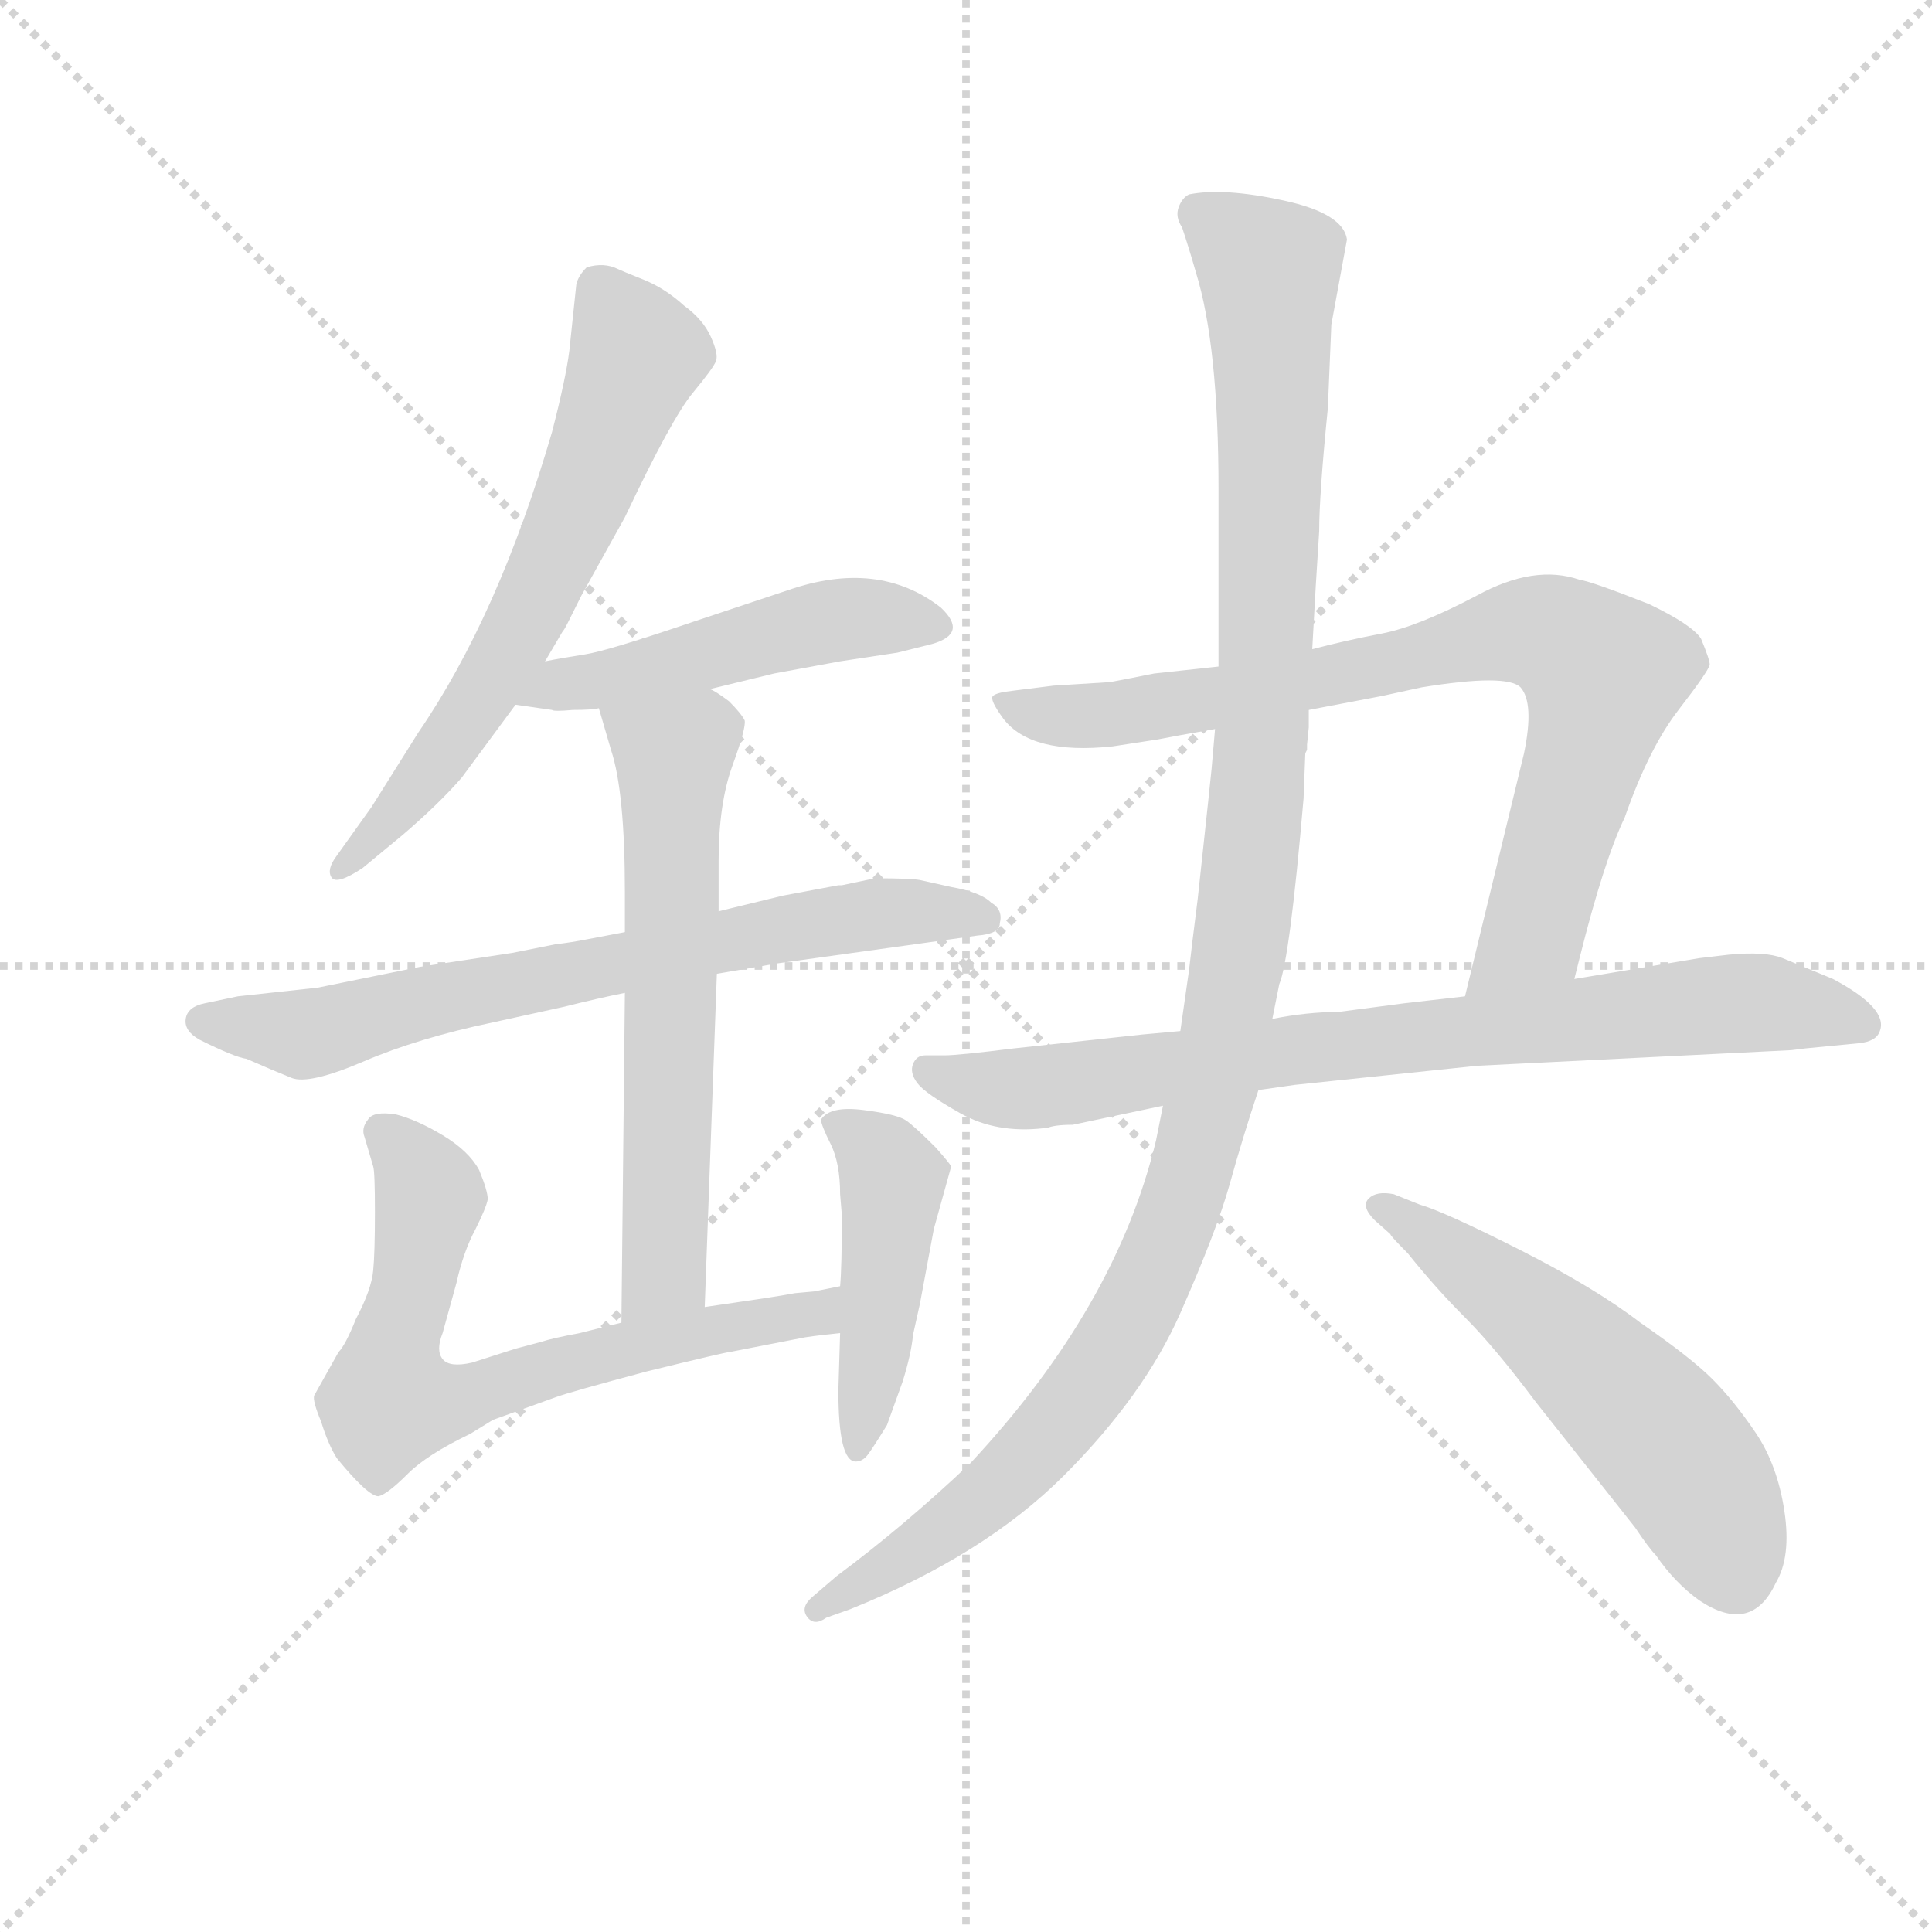 <svg version="1.1" viewBox="0 0 1024 1024" xmlns="http://www.w3.org/2000/svg">
  <g stroke="lightgray" stroke-dasharray="1,1" stroke-width="1" transform="scale(4, 4)">
    <line x1="0" y1="0" x2="256" y2="256"></line>
    <line x1="256" y1="0" x2="0" y2="256"></line>
    <line x1="128" y1="0" x2="128" y2="256"></line>
    <line x1="0" y1="128" x2="256" y2="128"></line>
  </g>
  <g transform="scale(0.92, -0.92) translate(60, -850)">
    <style type="text/css">
      
        @keyframes keyframes0 {
          from {
            stroke: blue;
            stroke-dashoffset: 646;
            stroke-width: 128;
          }
          68% {
            animation-timing-function: step-end;
            stroke: blue;
            stroke-dashoffset: 0;
            stroke-width: 128;
          }
          to {
            stroke: black;
            stroke-width: 1024;
          }
        }
        #make-me-a-hanzi-animation-0 {
          animation: keyframes0 0.776s both;
          animation-delay: 0s;
          animation-timing-function: linear;
        }
      
        @keyframes keyframes1 {
          from {
            stroke: blue;
            stroke-dashoffset: 496;
            stroke-width: 128;
          }
          62% {
            animation-timing-function: step-end;
            stroke: blue;
            stroke-dashoffset: 0;
            stroke-width: 128;
          }
          to {
            stroke: black;
            stroke-width: 1024;
          }
        }
        #make-me-a-hanzi-animation-1 {
          animation: keyframes1 0.654s both;
          animation-delay: 0.776s;
          animation-timing-function: linear;
        }
      
        @keyframes keyframes2 {
          from {
            stroke: blue;
            stroke-dashoffset: 712;
            stroke-width: 128;
          }
          70% {
            animation-timing-function: step-end;
            stroke: blue;
            stroke-dashoffset: 0;
            stroke-width: 128;
          }
          to {
            stroke: black;
            stroke-width: 1024;
          }
        }
        #make-me-a-hanzi-animation-2 {
          animation: keyframes2 0.829s both;
          animation-delay: 1.429s;
          animation-timing-function: linear;
        }
      
        @keyframes keyframes3 {
          from {
            stroke: blue;
            stroke-dashoffset: 626;
            stroke-width: 128;
          }
          67% {
            animation-timing-function: step-end;
            stroke: blue;
            stroke-dashoffset: 0;
            stroke-width: 128;
          }
          to {
            stroke: black;
            stroke-width: 1024;
          }
        }
        #make-me-a-hanzi-animation-3 {
          animation: keyframes3 0.759s both;
          animation-delay: 2.259s;
          animation-timing-function: linear;
        }
      
        @keyframes keyframes4 {
          from {
            stroke: blue;
            stroke-dashoffset: 689;
            stroke-width: 128;
          }
          69% {
            animation-timing-function: step-end;
            stroke: blue;
            stroke-dashoffset: 0;
            stroke-width: 128;
          }
          to {
            stroke: black;
            stroke-width: 1024;
          }
        }
        #make-me-a-hanzi-animation-4 {
          animation: keyframes4 0.811s both;
          animation-delay: 3.018s;
          animation-timing-function: linear;
        }
      
        @keyframes keyframes5 {
          from {
            stroke: blue;
            stroke-dashoffset: 458;
            stroke-width: 128;
          }
          60% {
            animation-timing-function: step-end;
            stroke: blue;
            stroke-dashoffset: 0;
            stroke-width: 128;
          }
          to {
            stroke: black;
            stroke-width: 1024;
          }
        }
        #make-me-a-hanzi-animation-5 {
          animation: keyframes5 0.623s both;
          animation-delay: 3.829s;
          animation-timing-function: linear;
        }
      
        @keyframes keyframes6 {
          from {
            stroke: blue;
            stroke-dashoffset: 813;
            stroke-width: 128;
          }
          73% {
            animation-timing-function: step-end;
            stroke: blue;
            stroke-dashoffset: 0;
            stroke-width: 128;
          }
          to {
            stroke: black;
            stroke-width: 1024;
          }
        }
        #make-me-a-hanzi-animation-6 {
          animation: keyframes6 0.912s both;
          animation-delay: 4.452s;
          animation-timing-function: linear;
        }
      
        @keyframes keyframes7 {
          from {
            stroke: blue;
            stroke-dashoffset: 801;
            stroke-width: 128;
          }
          72% {
            animation-timing-function: step-end;
            stroke: blue;
            stroke-dashoffset: 0;
            stroke-width: 128;
          }
          to {
            stroke: black;
            stroke-width: 1024;
          }
        }
        #make-me-a-hanzi-animation-7 {
          animation: keyframes7 0.902s both;
          animation-delay: 5.363s;
          animation-timing-function: linear;
        }
      
        @keyframes keyframes8 {
          from {
            stroke: blue;
            stroke-dashoffset: 1172;
            stroke-width: 128;
          }
          79% {
            animation-timing-function: step-end;
            stroke: blue;
            stroke-dashoffset: 0;
            stroke-width: 128;
          }
          to {
            stroke: black;
            stroke-width: 1024;
          }
        }
        #make-me-a-hanzi-animation-8 {
          animation: keyframes8 1.204s both;
          animation-delay: 6.265s;
          animation-timing-function: linear;
        }
      
        @keyframes keyframes9 {
          from {
            stroke: blue;
            stroke-dashoffset: 553;
            stroke-width: 128;
          }
          64% {
            animation-timing-function: step-end;
            stroke: blue;
            stroke-dashoffset: 0;
            stroke-width: 128;
          }
          to {
            stroke: black;
            stroke-width: 1024;
          }
        }
        #make-me-a-hanzi-animation-9 {
          animation: keyframes9 0.7s both;
          animation-delay: 7.469s;
          animation-timing-function: linear;
        }
      
    </style>
    
      <path d="M 254 469 L 264 486 Q 265 487 267 491 L 275 507 L 300 552 Q 327 609 339 623.5 Q 351 638 352.5 642 Q 354 646 349.5 656 Q 345 666 334 674 Q 323 684 310.5 689 Q 298 694 296 695 Q 288 699 278 696 Q 273 691 272 686 L 268 648 Q 266 632 258 601 Q 227 495 181 428 L 154 385 L 134 357 Q 128 349 131 344.5 Q 134 340 149 350 L 172 369 Q 193 387 206 402 L 237 444 L 254 469 Z" fill="lightgray"></path>
    
      <path d="M 349 453 L 386 462 L 424 469 L 457 474 L 477 479 Q 498 485 482 500 Q 446 528 394 510 L 340 492 Q 290 475 277 473 Q 264 471 254 469 C 225 463 207 448 237 444 L 258 441 Q 259 440 270 441 Q 281 441 285 442 L 349 453 Z" fill="lightgray"></path>
    
      <path d="M 353 289 L 388 295 L 503 311 Q 516 312 516 318 Q 518 326 511 330 Q 505 336 488 339 L 470 343 Q 465 344 444 344 L 425 340 L 423 340 L 391 334 L 354 325 L 300 313 L 279 309 Q 269 307 260 306 L 235 301 L 182 293 L 123 281 L 77 276 L 58 272 Q 48 270 47 263 Q 46 256 55 251 Q 75 241 82 240 Q 98 233 108 229 Q 118 225 149.5 238.5 Q 181 252 224 261 L 265 270 Q 285 275 300 278 L 353 289 Z" fill="lightgray"></path>
    
      <path d="M 346 97 L 353 289 L 354 325 L 354 354 Q 354 387 362 409 Q 370 431 369 435 Q 367 439 360 446 Q 352 452 349 453 C 324 469 277 471 285 442 L 292 418 Q 300 394 300 336 L 300 313 L 300 278 L 298 88 C 298 58 345 67 346 97 Z" fill="lightgray"></path>
    
      <path d="M 424 109 L 409 106 L 398 105 Q 393 104 380 102 L 346 97 L 298 88 L 274 82 Q 258 79 252 77 L 237 73 L 212 65 Q 199 62 195 67 Q 191 72 195 82 L 203 111 Q 207 129 214 142 Q 220 154 221 159 Q 221 164 216 176 Q 210 187 195 196 Q 180 205 168 208 Q 155 210 152 205 Q 148 200 150 195 L 155 178 Q 156 175 156 152 Q 156 128 155 118 Q 154 107 145 90 Q 139 75 135 71 L 121 46 Q 120 43 125 31 Q 129 18 134 10 Q 152 -12 158 -12 Q 163 -11 175 1 Q 186 12 211 24 L 224 32 L 260 45 Q 268 48 313 60 Q 358 71 360 71 L 401 79 Q 405 80 424 82 C 454 85 453 115 424 109 Z" fill="lightgray"></path>
    
      <path d="M 425 150 Q 425 120 424 109 L 424 82 L 423 49 Q 423 8 433 8 Q 437 8 440 12 Q 443 16 451 29 L 460 54 Q 465 70 466 81 L 470 99 L 478 142 L 488 178 Q 487 180 479 189 Q 467 201 462 204.5 Q 457 208 437.5 210.5 Q 418 213 413 205 Q 413 202 418.5 191 Q 424 180 424 162 L 425 150 Z" fill="lightgray"></path>
    
      <path d="M 847 286 L 850 298 Q 864 354 876 379 Q 890 419 907 441 Q 924 463 925 467 Q 925 470 920 482 Q 915 490 890 502 Q 857 515 850 516 Q 824 525 791 507 Q 757 489 736 485 Q 715 481 696 476 L 642 466 L 605 462 Q 580 457 579 457 L 547 455 L 523 452 Q 514 451 512 449 Q 510 447 518 436 Q 534 415 581 420 L 607 424 Q 617 426 640 430 L 694 441 L 736 449 L 759 454 Q 808 462 816 454 Q 824 445 818 416 L 784 276 C 777 247 840 257 847 286 Z" fill="lightgray"></path>
    
      <path d="M 791 236 L 972 245 L 980 246 L 1011 249 Q 1021 250 1023 256 Q 1028 269 996 286 L 967 298 Q 957 302 936 300 L 919 298 L 847 286 L 784 276 L 749 272 L 711 267 Q 693 267 673 263 L 620 256 L 598 254 L 524 246 Q 492 242 484 242 L 473 242 Q 468 242 466 237 Q 464 232 468.5 226 Q 473 220 493.5 208.5 Q 514 197 541 200 L 543 200 Q 547 202 558 202 L 610 213 L 665 222 L 686 225 L 791 236 Z" fill="lightgray"></path>
    
      <path d="M 696 476 L 698 512 L 700 544 Q 700 565 705 615 L 707 663 L 716 712 Q 714 727 679.5 734.5 Q 645 742 625 738 Q 621 736 619 730.5 Q 617 725 621 719 Q 625 707 629 693 Q 642 651 642 568 L 642 466 L 640 430 L 638 407 Q 638 406 630 332 L 627 308 Q 626 300 625 291 L 620 256 L 610 213 L 606 193 Q 583 97 499 7 Q 461 -29 422 -58 L 408 -70 Q 401 -76 405 -81.5 Q 409 -87 416 -82 L 430 -77 Q 507 -46 553 0 Q 599 46 620 93.5 Q 641 141 648.5 168 Q 656 195 665 222 L 673 263 L 677 283 Q 683 297 691 390 L 692 416 L 693 418 L 693 421 L 694 431 L 694 441 L 696 476 Z" fill="lightgray"></path>
    
      <path d="M 741 139 Q 741 138 751 128 Q 767 108 784 91 Q 801 74 825 42 L 882 -30 Q 890 -42 894 -46 Q 905 -62 919 -72 Q 949 -92 963 -62 Q 972 -47 968 -20.5 Q 964 6 951.5 24.5 Q 939 43 926.5 55.5 Q 914 68 885 88 Q 859 108 815.5 130 Q 772 152 758 156 L 743 162 Q 733 164 728.5 159.5 Q 724 155 732 147 L 741 139 Z" fill="lightgray"></path>
    
    
      <clipPath id="make-me-a-hanzi-clip-0">
        <path d="M 254 469 L 264 486 Q 265 487 267 491 L 275 507 L 300 552 Q 327 609 339 623.5 Q 351 638 352.5 642 Q 354 646 349.5 656 Q 345 666 334 674 Q 323 684 310.5 689 Q 298 694 296 695 Q 288 699 278 696 Q 273 691 272 686 L 268 648 Q 266 632 258 601 Q 227 495 181 428 L 154 385 L 134 357 Q 128 349 131 344.5 Q 134 340 149 350 L 172 369 Q 193 387 206 402 L 237 444 L 254 469 Z"></path>
      </clipPath>
      <path clip-path="url(#make-me-a-hanzi-clip-0)" d="M 284 685 L 306 643 L 274 559 L 204 428 L 160 372 L 135 350" fill="none" id="make-me-a-hanzi-animation-0" stroke-dasharray="518 1036" stroke-linecap="round"></path>
    
      <clipPath id="make-me-a-hanzi-clip-1">
        <path d="M 349 453 L 386 462 L 424 469 L 457 474 L 477 479 Q 498 485 482 500 Q 446 528 394 510 L 340 492 Q 290 475 277 473 Q 264 471 254 469 C 225 463 207 448 237 444 L 258 441 Q 259 440 270 441 Q 281 441 285 442 L 349 453 Z"></path>
      </clipPath>
      <path clip-path="url(#make-me-a-hanzi-clip-1)" d="M 243 449 L 409 491 L 478 490" fill="none" id="make-me-a-hanzi-animation-1" stroke-dasharray="368 736" stroke-linecap="round"></path>
    
      <clipPath id="make-me-a-hanzi-clip-2">
        <path d="M 353 289 L 388 295 L 503 311 Q 516 312 516 318 Q 518 326 511 330 Q 505 336 488 339 L 470 343 Q 465 344 444 344 L 425 340 L 423 340 L 391 334 L 354 325 L 300 313 L 279 309 Q 269 307 260 306 L 235 301 L 182 293 L 123 281 L 77 276 L 58 272 Q 48 270 47 263 Q 46 256 55 251 Q 75 241 82 240 Q 98 233 108 229 Q 118 225 149.5 238.5 Q 181 252 224 261 L 265 270 Q 285 275 300 278 L 353 289 Z"></path>
      </clipPath>
      <path clip-path="url(#make-me-a-hanzi-clip-2)" d="M 58 261 L 112 254 L 389 315 L 450 324 L 506 321" fill="none" id="make-me-a-hanzi-animation-2" stroke-dasharray="584 1168" stroke-linecap="round"></path>
    
      <clipPath id="make-me-a-hanzi-clip-3">
        <path d="M 346 97 L 353 289 L 354 325 L 354 354 Q 354 387 362 409 Q 370 431 369 435 Q 367 439 360 446 Q 352 452 349 453 C 324 469 277 471 285 442 L 292 418 Q 300 394 300 336 L 300 313 L 300 278 L 298 88 C 298 58 345 67 346 97 Z"></path>
      </clipPath>
      <path clip-path="url(#make-me-a-hanzi-clip-3)" d="M 292 438 L 328 415 L 323 117 L 303 96" fill="none" id="make-me-a-hanzi-animation-3" stroke-dasharray="498 996" stroke-linecap="round"></path>
    
      <clipPath id="make-me-a-hanzi-clip-4">
        <path d="M 424 109 L 409 106 L 398 105 Q 393 104 380 102 L 346 97 L 298 88 L 274 82 Q 258 79 252 77 L 237 73 L 212 65 Q 199 62 195 67 Q 191 72 195 82 L 203 111 Q 207 129 214 142 Q 220 154 221 159 Q 221 164 216 176 Q 210 187 195 196 Q 180 205 168 208 Q 155 210 152 205 Q 148 200 150 195 L 155 178 Q 156 175 156 152 Q 156 128 155 118 Q 154 107 145 90 Q 139 75 135 71 L 121 46 Q 120 43 125 31 Q 129 18 134 10 Q 152 -12 158 -12 Q 163 -11 175 1 Q 186 12 211 24 L 224 32 L 260 45 Q 268 48 313 60 Q 358 71 360 71 L 401 79 Q 405 80 424 82 C 454 85 453 115 424 109 Z"></path>
      </clipPath>
      <path clip-path="url(#make-me-a-hanzi-clip-4)" d="M 159 199 L 187 163 L 164 42 L 207 44 L 331 80 L 411 93 L 418 102" fill="none" id="make-me-a-hanzi-animation-4" stroke-dasharray="561 1122" stroke-linecap="round"></path>
    
      <clipPath id="make-me-a-hanzi-clip-5">
        <path d="M 425 150 Q 425 120 424 109 L 424 82 L 423 49 Q 423 8 433 8 Q 437 8 440 12 Q 443 16 451 29 L 460 54 Q 465 70 466 81 L 470 99 L 478 142 L 488 178 Q 487 180 479 189 Q 467 201 462 204.5 Q 457 208 437.5 210.5 Q 418 213 413 205 Q 413 202 418.5 191 Q 424 180 424 162 L 425 150 Z"></path>
      </clipPath>
      <path clip-path="url(#make-me-a-hanzi-clip-5)" d="M 422 200 L 449 182 L 454 168 L 434 15" fill="none" id="make-me-a-hanzi-animation-5" stroke-dasharray="330 660" stroke-linecap="round"></path>
    
      <clipPath id="make-me-a-hanzi-clip-6">
        <path d="M 847 286 L 850 298 Q 864 354 876 379 Q 890 419 907 441 Q 924 463 925 467 Q 925 470 920 482 Q 915 490 890 502 Q 857 515 850 516 Q 824 525 791 507 Q 757 489 736 485 Q 715 481 696 476 L 642 466 L 605 462 Q 580 457 579 457 L 547 455 L 523 452 Q 514 451 512 449 Q 510 447 518 436 Q 534 415 581 420 L 607 424 Q 617 426 640 430 L 694 441 L 736 449 L 759 454 Q 808 462 816 454 Q 824 445 818 416 L 784 276 C 777 247 840 257 847 286 Z"></path>
      </clipPath>
      <path clip-path="url(#make-me-a-hanzi-clip-6)" d="M 519 444 L 571 437 L 698 458 L 810 486 L 844 479 L 864 462 L 858 431 L 824 313 L 791 282" fill="none" id="make-me-a-hanzi-animation-6" stroke-dasharray="685 1370" stroke-linecap="round"></path>
    
      <clipPath id="make-me-a-hanzi-clip-7">
        <path d="M 791 236 L 972 245 L 980 246 L 1011 249 Q 1021 250 1023 256 Q 1028 269 996 286 L 967 298 Q 957 302 936 300 L 919 298 L 847 286 L 784 276 L 749 272 L 711 267 Q 693 267 673 263 L 620 256 L 598 254 L 524 246 Q 492 242 484 242 L 473 242 Q 468 242 466 237 Q 464 232 468.5 226 Q 473 220 493.5 208.5 Q 514 197 541 200 L 543 200 Q 547 202 558 202 L 610 213 L 665 222 L 686 225 L 791 236 Z"></path>
      </clipPath>
      <path clip-path="url(#make-me-a-hanzi-clip-7)" d="M 474 233 L 493 225 L 547 224 L 683 245 L 926 271 L 996 267 L 1013 260" fill="none" id="make-me-a-hanzi-animation-7" stroke-dasharray="673 1346" stroke-linecap="round"></path>
    
      <clipPath id="make-me-a-hanzi-clip-8">
        <path d="M 696 476 L 698 512 L 700 544 Q 700 565 705 615 L 707 663 L 716 712 Q 714 727 679.5 734.5 Q 645 742 625 738 Q 621 736 619 730.5 Q 617 725 621 719 Q 625 707 629 693 Q 642 651 642 568 L 642 466 L 640 430 L 638 407 Q 638 406 630 332 L 627 308 Q 626 300 625 291 L 620 256 L 610 213 L 606 193 Q 583 97 499 7 Q 461 -29 422 -58 L 408 -70 Q 401 -76 405 -81.5 Q 409 -87 416 -82 L 430 -77 Q 507 -46 553 0 Q 599 46 620 93.5 Q 641 141 648.5 168 Q 656 195 665 222 L 673 263 L 677 283 Q 683 297 691 390 L 692 416 L 693 418 L 693 421 L 694 431 L 694 441 L 696 476 Z"></path>
      </clipPath>
      <path clip-path="url(#make-me-a-hanzi-clip-8)" d="M 631 727 L 671 694 L 673 590 L 664 380 L 631 193 L 603 112 L 552 32 L 495 -23 L 411 -77" fill="none" id="make-me-a-hanzi-animation-8" stroke-dasharray="1044 2088" stroke-linecap="round"></path>
    
      <clipPath id="make-me-a-hanzi-clip-9">
        <path d="M 741 139 Q 741 138 751 128 Q 767 108 784 91 Q 801 74 825 42 L 882 -30 Q 890 -42 894 -46 Q 905 -62 919 -72 Q 949 -92 963 -62 Q 972 -47 968 -20.5 Q 964 6 951.5 24.5 Q 939 43 926.5 55.5 Q 914 68 885 88 Q 859 108 815.5 130 Q 772 152 758 156 L 743 162 Q 733 164 728.5 159.5 Q 724 155 732 147 L 741 139 Z"></path>
      </clipPath>
      <path clip-path="url(#make-me-a-hanzi-clip-9)" d="M 737 155 L 822 94 L 893 27 L 917 -3 L 939 -55" fill="none" id="make-me-a-hanzi-animation-9" stroke-dasharray="425 850" stroke-linecap="round"></path>
    
  </g>
</svg>